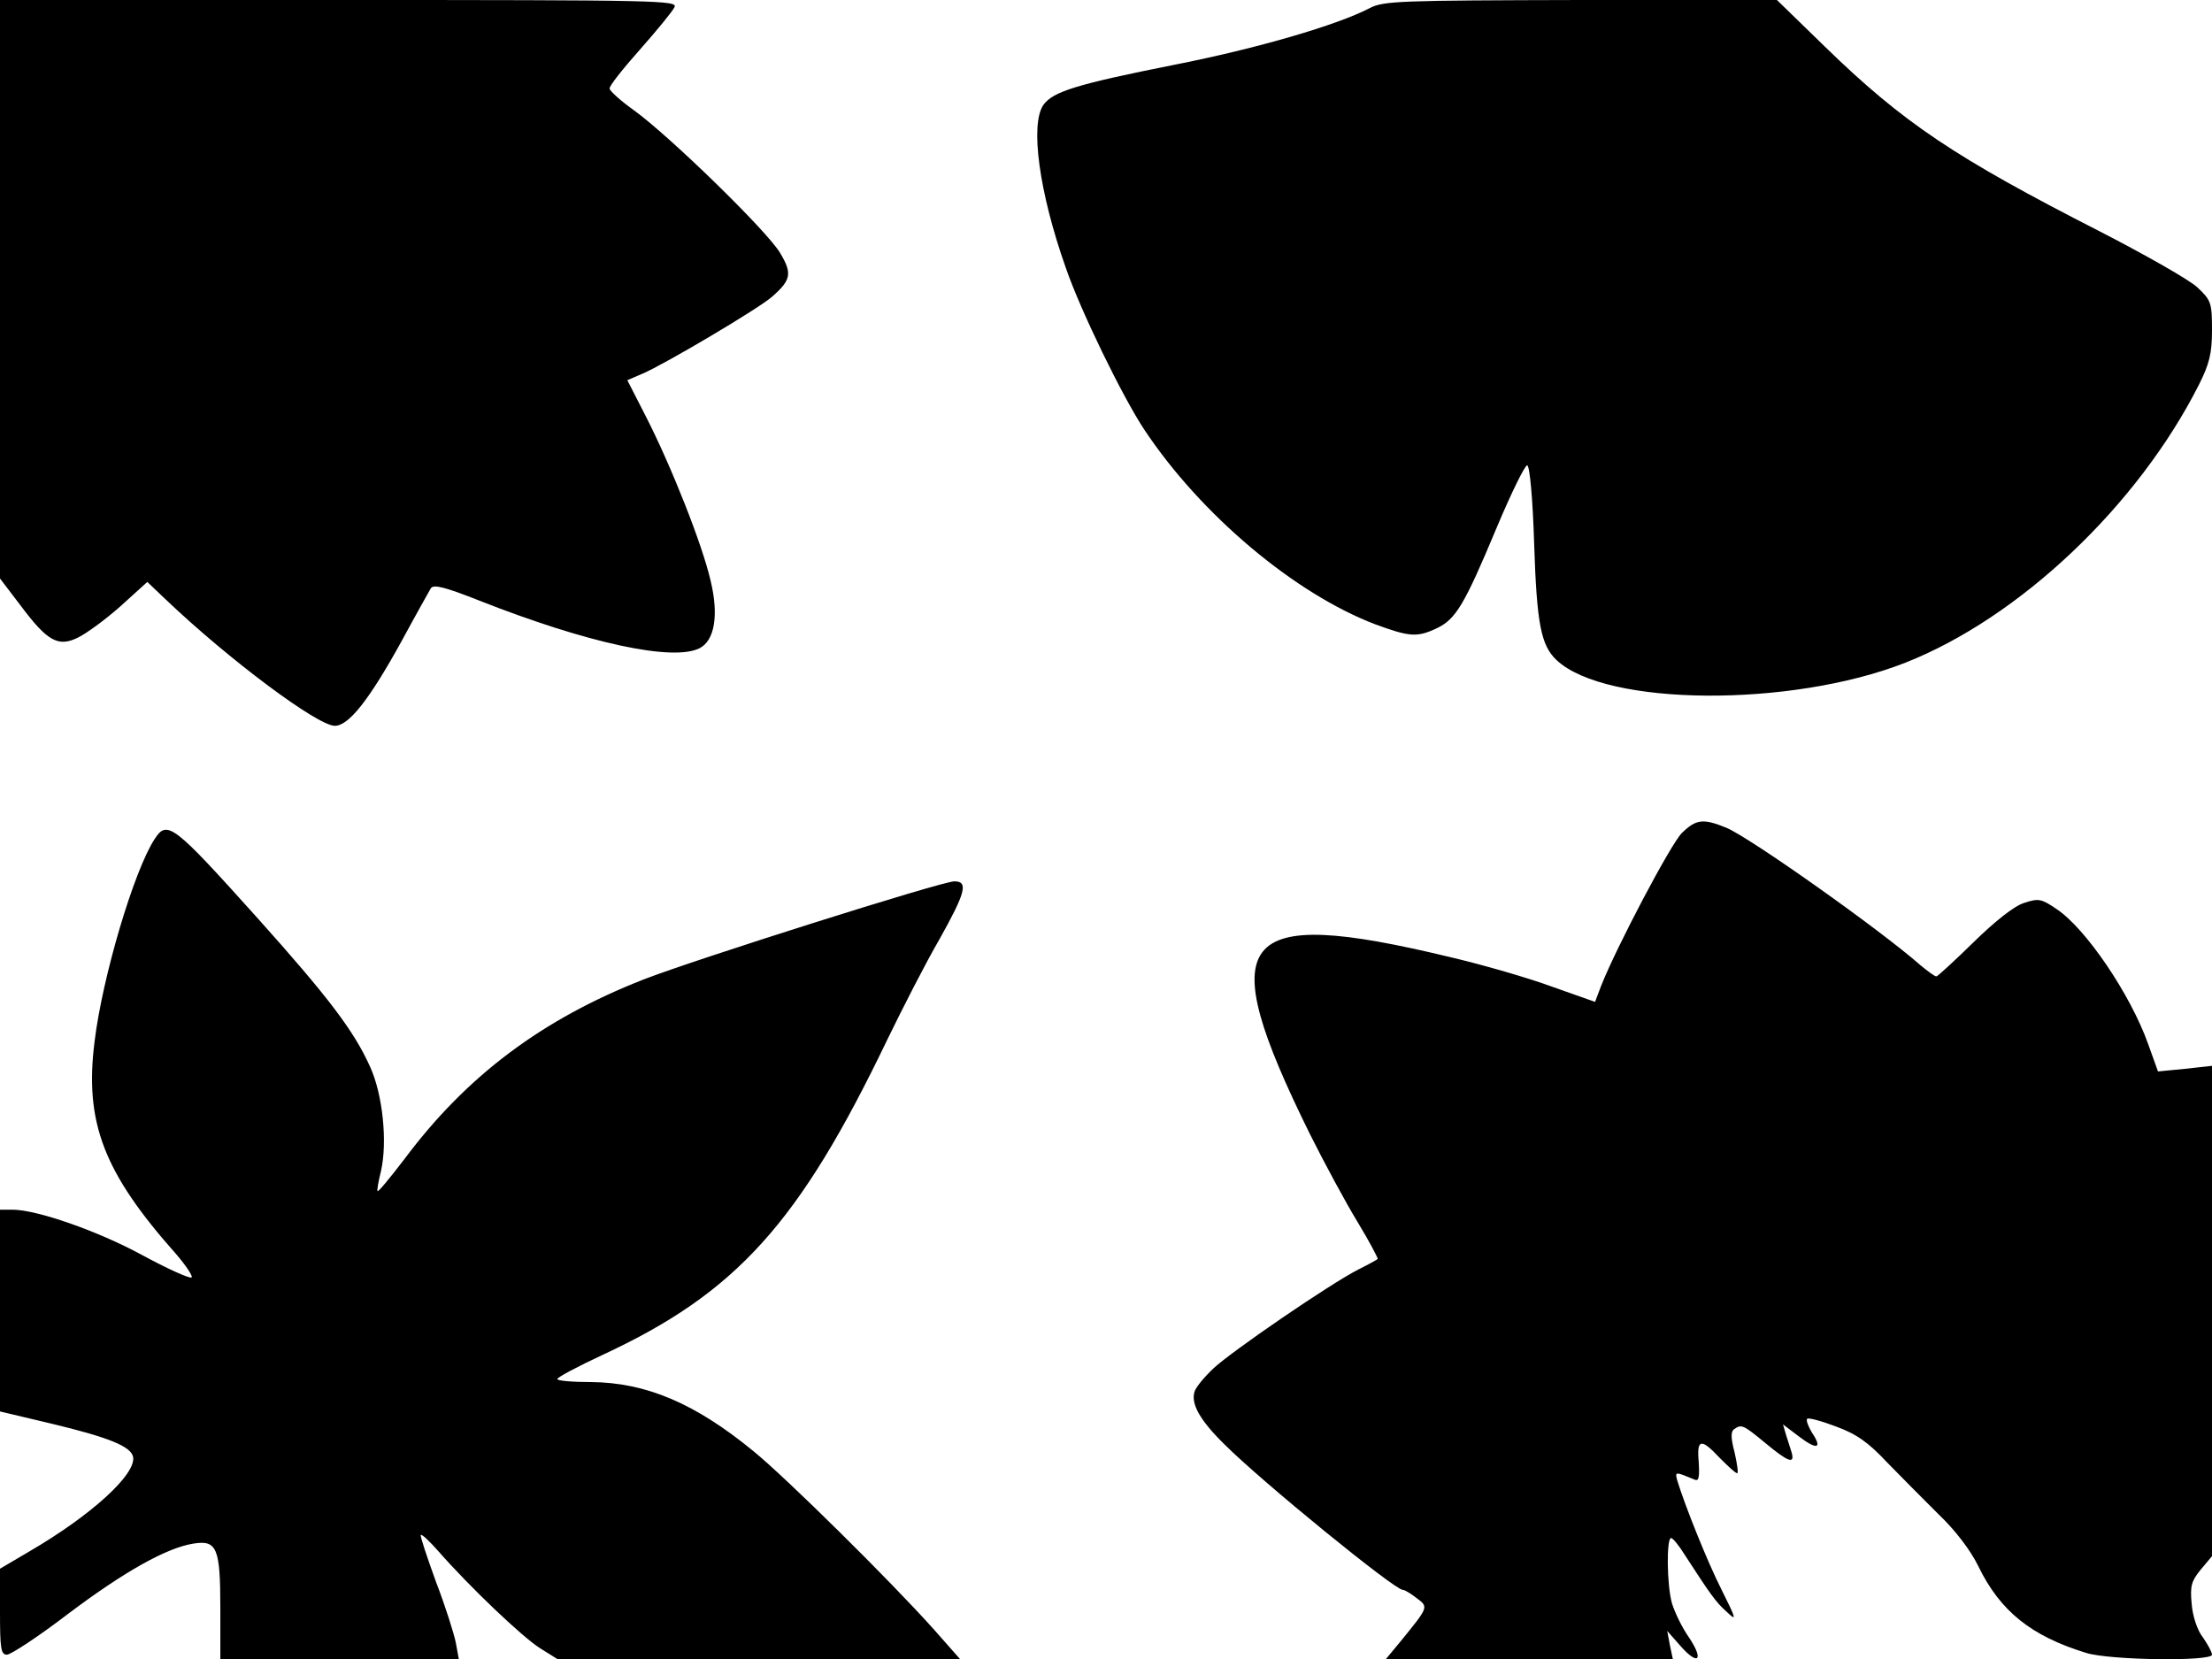<svg xmlns="http://www.w3.org/2000/svg" width="682.667" height="512" version="1.0" viewBox="0 0 512 384"><path d="M0 66.9v67l4.8 6.3c6.2 8.3 8.7 9.6 13.2 7.4 1.9-.9 6.3-4.1 9.8-7.2l6.3-5.7 4.2 4C53 152.7 73.5 168 77.5 168c3.2 0 7.9-5.9 15.4-19.5 3.3-6.1 6.4-11.6 6.8-12.3.6-1 3.1-.4 11.2 2.8 25.1 9.9 45 14.2 51.1 11 3.4-1.8 4.4-7.6 2.5-15.5-1.9-8.4-9.2-26.8-15.1-38.3l-4.2-8.2 3.5-1.5c5-2.1 27.3-15.3 30.1-17.9 4.3-3.8 4.6-5.3 1.8-10-2.9-5-25.7-27.2-33.9-33.1-3.1-2.2-5.6-4.5-5.6-5-.1-.6 3.1-4.6 7-9s7.5-8.8 8-9.8C157 .1 153 0 78.5 0H0zm317-65c-7.5 3.9-25.9 9.3-45.2 13.1-22.6 4.5-28.1 6.2-30.3 9.3-3.1 4.5-1 20.2 5.2 37.7 3.4 9.9 13.2 30 18.2 37.5 13.1 19.7 34.8 37.9 53.4 45 7.9 2.9 9.7 3.1 14.3.9 4.4-2.1 6.4-5.5 13.8-23.2 3.4-8.1 6.6-14.6 7.1-14.5.6.2 1.3 8.1 1.6 18.1.6 18.7 1.6 23.6 5.2 27 11.4 10.7 54.2 11 80.7.6 26.4-10.4 53.8-36.3 68-64.4 2.4-4.8 3-7.2 3-12.6 0-6.3-.2-6.9-3.4-9.9-1.8-1.7-12-7.5-22.5-12.9-33.7-17.2-45.6-25.2-63.7-42.8L411.3 0h-45.4c-42 .1-45.7.2-48.9 1.9m72.3 190.9c-2.6 2.6-15.1 26.3-18.7 35.4l-1.4 3.7-9.9-3.5c-5.4-2-16.1-5.1-23.8-6.9-49.5-11.9-55-5-32.3 41 3.3 6.6 8.2 15.7 11 20.3s4.8 8.5 4.7 8.6c-.2.2-2.2 1.3-4.4 2.4-6.4 3.2-29.6 19.1-33.7 23-2.1 2-4 4.3-4.3 5.3-.9 2.8 1.2 6.6 6.9 12.2 8.7 8.7 39.4 33.7 41.3 33.7.5 0 1.9.9 3.2 1.9 2.8 2.1 2.8 2-3.7 10l-3.4 4.1h66.4l-.7-3.3-.6-3.2 3 3.4c4.1 4.7 5.6 3.5 2.1-1.8-1.7-2.4-3.4-6-4-8-1.2-4.2-1.3-15.1-.2-15.1.4 0 1.8 1.7 3.1 3.8 6.1 9.4 7.3 11.1 9.8 13.3 2.3 2.2 2.3 1.9-1.2-5.1-3.3-6.5-8.5-19.5-10.3-25.4-.5-2-.5-2 4.1-.1.9.4 1.1-.6.9-4-.5-5.5.5-5.7 4.9-1 1.9 1.9 3.6 3.5 4 3.5.3 0 0-2.1-.6-4.8-.9-3.4-.9-4.9-.1-5.4 1.7-1.2 2.1-1 7.2 3.2 5.3 4.4 6.9 5 6.1 2.2-.3-.9-.9-2.8-1.3-4.1l-.7-2.4 3.7 2.8c4.2 3.2 5.5 2.8 3-.9-.9-1.5-1.4-2.9-1.1-3.2s3.3.5 6.7 1.8c4.7 1.7 7.5 3.7 11.8 8.3 3.1 3.2 8.5 8.6 11.9 12 3.8 3.6 7.4 8.3 9.2 12 5.1 10.5 12.3 16.2 25 20.1 5.5 1.7 29.1 2 29.1.4 0-.6-1-2.4-2.1-4-1.3-1.6-2.4-5-2.6-7.7-.4-4.2-.1-5.3 2.1-8l2.6-3.1V246.7l-6.3.7-6.2.6-2.3-6.4c-4.1-11.5-14.5-26.8-21.2-31.2-3.5-2.4-4.2-2.5-7.5-1.4-2.3.7-6.8 4.3-11.7 9.1-4.4 4.3-8.3 7.9-8.6 7.9-.4 0-2-1.2-3.7-2.6-9.3-8.2-39.4-29.5-44.9-31.8-5.4-2.2-7-2-10.3 1.2m-353.5 1.4c-4.8 7.3-12.1 32-13.9 46.8-2.4 18.8 2.1 30.4 18.8 49.2 2.5 2.9 4.1 5.4 3.6 5.5-.6.2-5.7-2.1-11.4-5.2-10.3-5.6-24.4-10.5-30-10.5H0v46.7l11.8 2.8c13.4 3.2 18.5 5.3 19 7.7.8 4-9.6 13.5-24 21.9l-6.8 4v9.9c0 8.6.2 10 1.6 10 .9 0 7.3-4.2 14.1-9.4 13-9.8 22.8-15.3 29-16.3 5.5-.9 6.3.9 6.3 14.9V384h55.2l-.7-3.8c-.4-2-2.4-8.4-4.6-14.1-2.1-5.8-3.7-10.6-3.5-10.8.2-.3 2.1 1.5 4.2 3.9 7.2 8.2 19.4 19.8 23.4 22.3l4 2.5h93.2l-6-6.8c-10-11.2-34.4-35.3-41.8-41.3-13.5-11.1-24.9-15.9-37.6-16-4.3 0-7.8-.3-7.8-.7s4.7-2.9 10.5-5.6c31-14.4 45.5-30.5 65.9-73 3.5-7.2 8.8-17.6 12-23.1 6.1-10.9 6.8-13.5 3.5-13.5-2.9 0-59.8 18-71.9 22.7-23.5 9.2-41 22.3-55.4 41.6-3.3 4.3-6 7.6-6.2 7.4-.2-.1.2-2.3.8-4.7 1.5-6.7.4-17.6-2.5-24-3.7-8.3-9.7-16.2-26.1-34.5-19.5-21.7-20.9-22.8-23.8-18.3"/></svg>